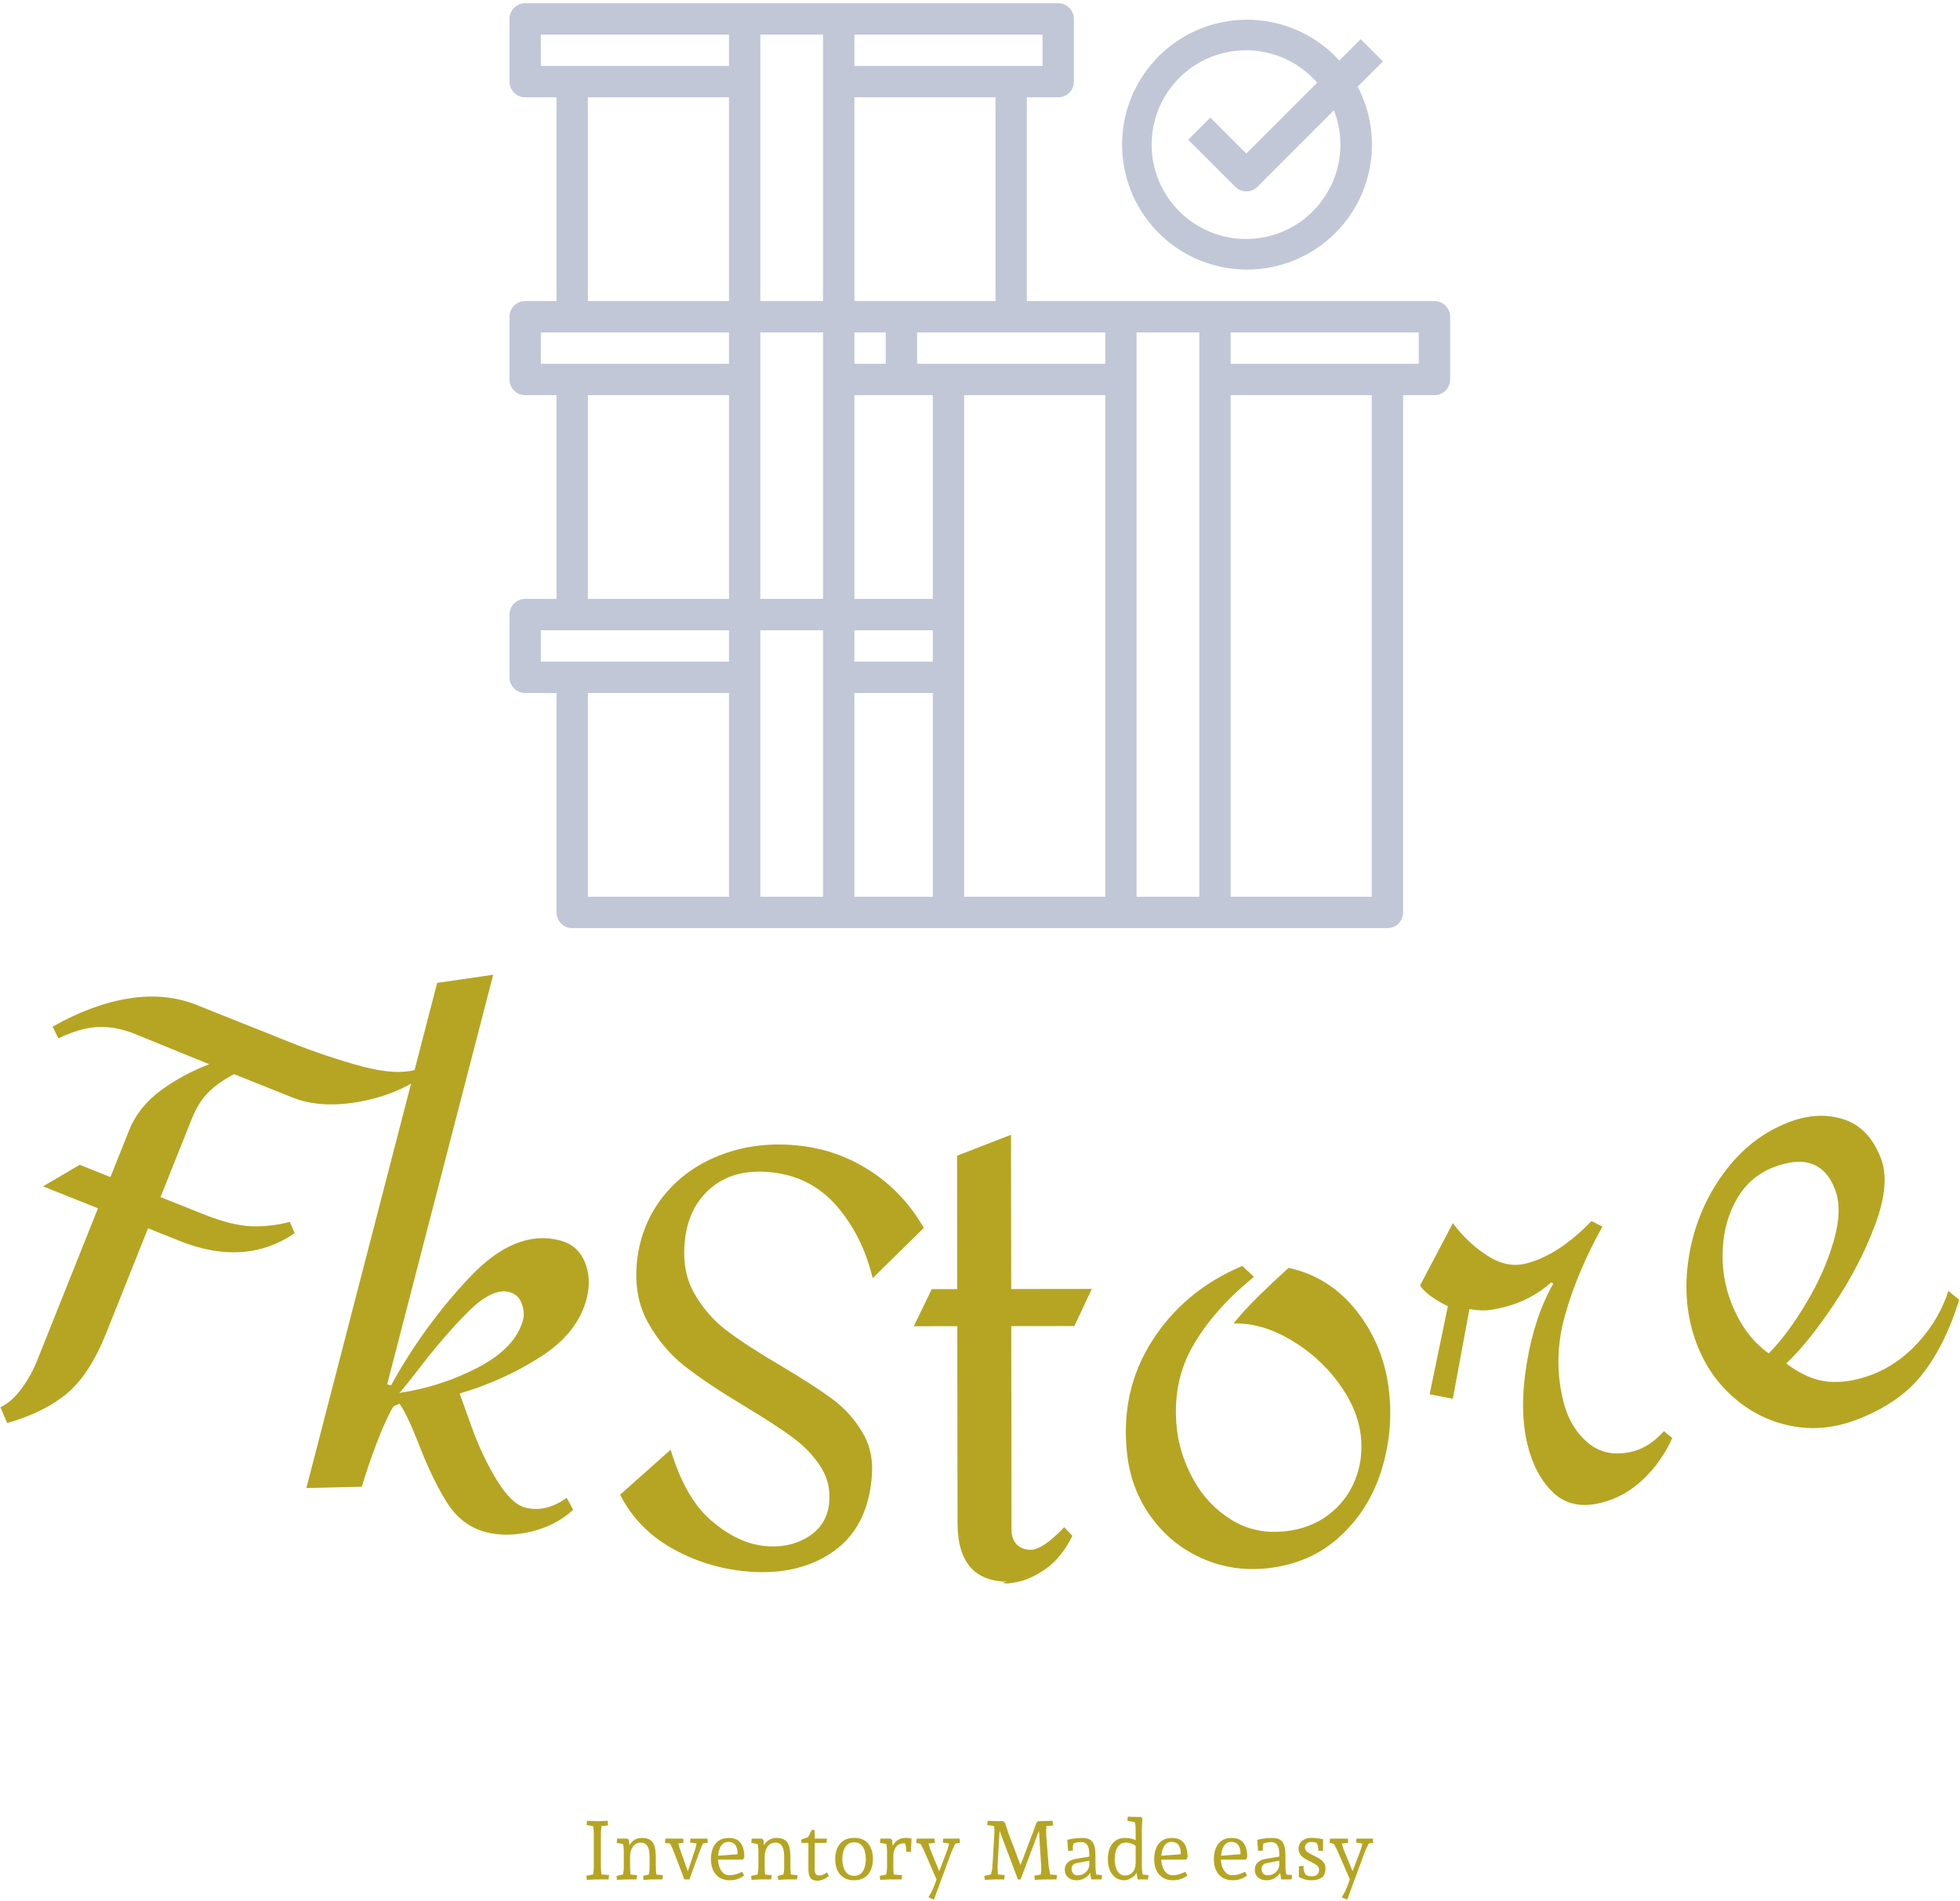 <svg xmlns="http://www.w3.org/2000/svg" version="1.1" xmlns:xlink="http://www.w3.org/1999/xlink" xmlns:svgjs="http://svgjs.dev/svgjs" width="2000" height="1940" viewBox="0 0 2000 1940"><g transform="matrix(1,0,0,1,-0.188,0.761)"><svg viewBox="0 0 338 328" data-background-color="#ffffff" preserveAspectRatio="xMidYMid meet" height="1940" width="2000" xmlns="http://www.w3.org/2000/svg" xmlns:xlink="http://www.w3.org/1999/xlink"><g id="tight-bounds" transform="matrix(1,0,0,1,0.032,0.432)"><svg viewBox="0 0 337.936 327.2" height="327.2" width="337.936"><g><svg viewBox="0 0 395.52 382.955" height="327.2" width="337.936"><g transform="matrix(1,0,0,1,0,196.187)"><svg viewBox="0 0 395.52 186.767" height="186.767" width="395.52"><g id="textblocktransform"><svg viewBox="0 0 395.52 186.767" height="186.767" width="395.52" id="textblock"><g><svg viewBox="0 0 395.52 122.922" height="122.922" width="395.52"><g transform="matrix(1,0,0,1,0,0)"><svg width="395.52" viewBox="0.808 -19.135 170.638 53.032" height="122.922" data-palette-color="#b6a522"><path d="M21.156-10.477c-0.968 0.518-1.733 1.067-2.295 1.646-0.553 0.576-1.016 1.331-1.389 2.266v0l-2.716 6.798 3.752 1.499c1.653 0.66 3.046 1.009 4.181 1.045 1.128 0.034 2.238-0.093 3.329-0.382v0l0.424 0.988c-2.887 1.962-6.222 2.188-10.005 0.677v0l-2.768-1.106-3.653 9.147c-0.95 2.377-2.08 4.119-3.391 5.226-1.319 1.11-3.061 1.975-5.226 2.596v0l-0.591-1.377c0.665-0.316 1.28-0.86 1.847-1.632 0.56-0.774 1.003-1.567 1.327-2.377v0l5.323-13.326-4.783-1.911 3.195-1.879 2.675 1.069 1.628-4.077c0.537-1.343 1.448-2.494 2.736-3.452 1.291-0.949 2.703-1.716 4.236-2.302v0l-6.454-2.632c-1.182-0.472-2.297-0.674-3.345-0.604-1.044 0.078-2.154 0.406-3.333 0.984v0l-0.507-1.021c2.291-1.296 4.502-2.114 6.634-2.455 2.134-0.346 4.105-0.159 5.913 0.564v0l8.023 3.205c2.254 0.9 4.402 1.622 6.447 2.166 2.05 0.546 3.683 0.61 4.898 0.191v0l0.27 0.7c-1.604 1.104-3.491 1.839-5.663 2.207-2.175 0.359-4.046 0.225-5.612-0.401v0zM43.735-19.135l-9.236 35.684 0.339 0.088c1.909-3.465 4.192-6.604 6.847-9.415 2.656-2.811 5.271-3.883 7.847-3.217v0c1.046 0.271 1.772 0.896 2.179 1.876 0.409 0.974 0.462 2.048 0.158 3.223v0c-0.515 1.988-1.857 3.675-4.027 5.062-2.162 1.382-4.506 2.442-7.031 3.18v0c0.101 0.274 0.45 1.242 1.045 2.904 0.594 1.669 1.319 3.206 2.174 4.612 0.855 1.406 1.689 2.214 2.502 2.425v0c1.175 0.304 2.377 0.023 3.607-0.844v0l0.568 1.036c-1.002 0.918-2.216 1.551-3.642 1.898-1.432 0.345-2.752 0.362-3.958 0.05v0c-1.401-0.362-2.527-1.212-3.38-2.549-0.852-1.336-1.694-3.086-2.525-5.25v0c-0.675-1.703-1.219-2.833-1.633-3.387v0l-0.523 0.226c-0.42 0.69-0.903 1.746-1.45 3.168-0.542 1.43-0.976 2.708-1.303 3.836v0l-4.833 0.112 11.392-44.009zM45.133 8.507c-0.975-0.252-2.165 0.318-3.572 1.709-1.401 1.394-2.944 3.194-4.631 5.402v0c-0.835 1.072-1.293 1.631-1.375 1.679v0c2.419-0.352 4.715-1.097 6.89-2.235 2.176-1.145 3.475-2.53 3.896-4.156v0c0.11-0.426 0.067-0.898-0.129-1.417-0.196-0.519-0.556-0.846-1.079-0.982zM70.462-4.241c2.246 0.253 4.315 1.003 6.207 2.249 1.892 1.246 3.419 2.884 4.579 4.914v0l-4.458 4.378c-0.578-2.433-1.608-4.515-3.091-6.245-1.483-1.724-3.361-2.713-5.633-2.969v0c-2.173-0.245-3.932 0.184-5.277 1.287-1.345 1.103-2.127 2.625-2.346 4.566v0c-0.203 1.802 0.062 3.355 0.794 4.658 0.739 1.304 1.686 2.394 2.842 3.269 1.156 0.875 2.734 1.901 4.735 3.079v0c1.906 1.127 3.397 2.09 4.475 2.889 1.077 0.799 1.956 1.78 2.637 2.944 0.688 1.158 0.944 2.521 0.766 4.092v0c-0.295 2.919-1.485 5.056-3.57 6.41-2.086 1.362-4.652 1.871-7.699 1.528v0c-2.239-0.252-4.322-0.936-6.25-2.052-1.921-1.115-3.382-2.645-4.383-4.59v0l4.406-3.921c0.838 2.805 2.012 4.859 3.523 6.163 1.517 1.305 3.044 2.044 4.58 2.216v0c1.438 0.162 2.711-0.09 3.819-0.757 1.109-0.673 1.735-1.646 1.878-2.918v0c0.132-1.173-0.11-2.243-0.725-3.211-0.623-0.962-1.436-1.815-2.439-2.559-0.997-0.736-2.369-1.629-4.116-2.678v0c-2.218-1.33-3.984-2.508-5.297-3.535-1.306-1.033-2.379-2.314-3.22-3.845-0.847-1.538-1.155-3.327-0.925-5.367v0c0.241-2.14 1.021-4.028 2.339-5.664 1.324-1.629 3.029-2.825 5.114-3.59 2.085-0.765 4.33-1.012 6.735-0.741zM88.844-5.194l0.018 13.44 7.02-0.009-1.516 3.232-5.5 0.007 0.023 17.78c0.001 0.507 0.151 0.92 0.452 1.239 0.307 0.313 0.711 0.469 1.21 0.469v0c0.707-0.001 1.682-0.656 2.928-1.964v0l0.711 0.749c-0.638 1.281-1.404 2.235-2.297 2.863-0.893 0.621-1.732 1.009-2.518 1.163-0.793 0.154-1.19 0.162-1.19 0.022v0c0.033 0 0.083-0.007 0.15-0.021 0.067-0.02 0.167-0.03 0.3-0.03v0c-2.96 0.004-4.442-1.694-4.447-5.094v0l-0.022-17.17-3.79 0.005 1.566-3.232 2.22-0.003-0.016-11.62zM108.992 6.233l1.02 0.954c-2.334 1.887-4.111 3.898-5.331 6.031-1.22 2.133-1.683 4.538-1.387 7.215v0c0.166 1.504 0.651 2.983 1.455 4.438 0.804 1.454 1.898 2.611 3.281 3.471 1.383 0.867 2.96 1.203 4.729 1.008v0c1.438-0.159 2.683-0.635 3.736-1.429 1.046-0.793 1.814-1.793 2.305-3 0.497-1.208 0.67-2.499 0.518-3.871v0c-0.173-1.57-0.828-3.125-1.963-4.663-1.135-1.531-2.537-2.782-4.206-3.751-1.663-0.97-3.304-1.433-4.922-1.389v0c0.595-0.743 1.32-1.534 2.173-2.372 0.853-0.839 1.728-1.663 2.624-2.473v0c2.391 0.514 4.375 1.778 5.952 3.79 1.577 2.013 2.511 4.341 2.803 6.985v0c0.258 2.339 0.032 4.641-0.677 6.906-0.716 2.265-1.92 4.176-3.614 5.731-1.692 1.562-3.794 2.481-6.306 2.758v0c-2.008 0.221-3.911-0.068-5.709-0.869-1.799-0.801-3.276-2.003-4.432-3.606-1.162-1.596-1.858-3.434-2.087-5.515v0c-0.402-3.645 0.329-6.925 2.194-9.84 1.865-2.915 4.479-5.085 7.844-6.509zM136.087 7.771c-1.089 1.898-1.86 4.215-2.315 6.952-0.45 2.728-0.424 5.105 0.078 7.131v0c0.438 1.767 1.19 3.15 2.255 4.149 1.065 1 2.446 1.289 4.141 0.869v0c1.372-0.34 2.6-1.026 3.683-2.057 1.077-1.03 1.917-2.227 2.52-3.592v0l-0.724-0.593c-0.839 0.936-1.751 1.526-2.735 1.77v0c-1.534 0.38-2.829 0.128-3.886-0.757-1.051-0.886-1.766-2.097-2.147-3.63v0c-0.616-2.485-0.562-4.995 0.163-7.531 0.723-2.542 1.805-5.101 3.248-7.677v0l-0.955-0.484c-1.928 2.003-3.84 3.239-5.736 3.709v0c-1.113 0.276-2.249 0.029-3.409-0.741-1.166-0.769-2.142-1.698-2.926-2.788v0l-2.866 5.439c0.389 0.597 1.197 1.197 2.425 1.8v0l-1.589 7.678 2.022 0.385 1.443-7.807c0.614 0.095 1.111 0.13 1.489 0.105 0.372-0.024 0.869-0.112 1.49-0.267v0c1.605-0.398 2.988-1.122 4.149-2.172v0zM156.612-6.291c1.694-0.648 3.282-0.731 4.765-0.248 1.481 0.476 2.564 1.61 3.25 3.403v0c0.552 1.445 0.391 3.355-0.485 5.732-0.878 2.37-2.08 4.696-3.605 6.978-1.528 2.276-2.915 3.995-4.163 5.157v0c1.266 0.958 2.496 1.487 3.691 1.586 1.188 0.102 2.461-0.106 3.818-0.625v0c1.507-0.576 2.861-1.533 4.063-2.87 1.199-1.344 2.05-2.815 2.552-4.413v0l0.948 0.772c-0.787 2.571-1.842 4.712-3.164 6.424-1.326 1.721-3.247 3.062-5.763 4.024v0c-1.918 0.733-3.814 0.916-5.689 0.548-1.866-0.364-3.527-1.178-4.981-2.442-1.46-1.262-2.545-2.82-3.255-4.676v0c-0.891-2.329-1.128-4.836-0.713-7.521 0.417-2.679 1.404-5.101 2.959-7.266 1.55-2.163 3.473-3.684 5.772-4.563zM155.294-2.372c-1.382 0.529-2.447 1.439-3.195 2.732-0.754 1.295-1.171 2.753-1.249 4.375-0.088 1.618 0.15 3.165 0.714 4.64v0c0.745 1.949 1.841 3.443 3.288 4.482v0c1.092-1.103 2.174-2.555 3.248-4.358 1.082-1.799 1.888-3.612 2.415-5.441 0.524-1.821 0.564-3.313 0.119-4.478v0c-0.888-2.323-2.668-2.973-5.34-1.952z" opacity="1" transform="matrix(1,0,0,1,0,0)" fill="#b6a522" class="wordmark-text-0" data-fill-palette-color="primary" id="text-0"></path></svg></g></svg></g><g transform="matrix(1,0,0,1,118.32,170.021)"><svg viewBox="0 0 158.88 16.746" height="16.746" width="158.88"><g transform="matrix(1,0,0,1,0,0)"><svg width="158.88" viewBox="2.8 -37.95 475.76 50.15" height="16.746" data-palette-color="#b6a522"><path d="M3.05 0.25L3.05 0.25 2.8-2.2 8.5-3.35 6.55-1.4Q6.65-1.85 6.8-2.93 6.95-4 7.1-5.13 7.25-6.25 7.25-6.75L7.25-6.75 7.25-28.5Q7.25-29.05 7.13-30.13 7-31.2 6.83-32.3 6.65-33.4 6.55-33.9L6.55-33.9 8.5-32 2.9-32.9 3.15-35.5Q4.1-35.45 5.25-35.4 6.4-35.35 7.43-35.3 8.45-35.25 8.9-35.25L8.9-35.25Q10.6-35.25 12.28-35.33 13.95-35.4 15.65-35.5L15.65-35.5 15.85-32.65 10.2-32.15 12.1-33.9Q12.05-33.5 11.9-32.35 11.75-31.2 11.65-29.75 11.55-28.3 11.55-27L11.55-27 11.55-8.25Q11.55-6.95 11.65-5.63 11.75-4.3 11.9-3.18 12.05-2.05 12.15-1.4L12.15-1.4 10.2-3.15 16.5-2.65 16.15 0 9.75 0Q8.1 0 6.43 0.08 4.75 0.15 3.05 0.25ZM21.25 0.25L21.25 0.25 21-2.15 26.6-3.3 24.6-1.45Q24.7-1.85 24.87-2.85 25.05-3.85 25.22-4.98 25.4-6.1 25.4-6.7L25.4-6.7 25.4-17.8Q25.4-18.45 25.25-19.58 25.1-20.7 24.9-21.83 24.7-22.95 24.6-23.45L24.6-23.45 26.6-21.15 21.1-22.1 21.35-24.7 27.55-24.7 28.5-23.8 29.2-16.3 28.1-19.2Q28.85-21.1 30.02-22.4 31.2-23.7 32.8-24.4 34.4-25.1 36.3-25.1L36.3-25.1Q39.85-25.1 41.65-23.68 43.45-22.25 44.1-19.65 44.75-17.05 44.75-13.55L44.75-13.55 44.75-8.2Q44.75-6.35 44.92-4.55 45.1-2.75 45.25-1.75L45.25-1.75 43.45-3.1 49.1-2.6 48.75 0 42.35 0Q42.15 0 41.25 0.05 40.35 0.1 39.27 0.15 38.2 0.2 37.35 0.25L37.35 0.25 37.1-2.15 42.1-3.35 40.25-2.2Q40.4-2.7 40.57-3.43 40.75-4.15 40.87-5 41-5.85 41-6.7L41-6.7 41-13.6Q41-15.8 40.6-17.78 40.2-19.75 39.05-21 37.9-22.25 35.7-22.25L35.7-22.25Q32.65-22.25 30.92-19.85 29.2-17.45 29.2-13.75L29.2-13.75 29.2-8.2Q29.2-6.25 29.35-4.2 29.5-2.15 29.65-1.25L29.65-1.25 27.8-3.1 33.45-2.6 33.1 0 26.75 0Q26.25 0 25.3 0.05 24.35 0.1 23.27 0.15 22.2 0.2 21.25 0.25ZM65.1 0L62.05 0 55.45-17.2Q54.85-18.8 54.1-20.3 53.35-21.8 52.6-23.3L52.6-23.3 55-21.5 50.3-22.1 50.55-24.7 61.35-24.7 61.5-22.15 56.75-21.6 57.9-23.35Q58.35-21.8 58.75-20.33 59.15-18.85 59.65-17.45L59.65-17.45 64.7-3.35 63.55-3.3 68.35-17.55Q68.85-18.95 69.12-20.45 69.4-21.95 69.75-23.4L69.75-23.4 71-21.55 65.45-22.35 65.7-24.7 76-24.7 76.15-22.15 71.65-21.65 74-23.35Q73.1-21.3 72.32-19.58 71.55-17.85 70.85-15.95L70.85-15.95 65.1 0ZM89.49 0.5L89.49 0.5Q85.74 0.5 83.19-1.15 80.64-2.8 79.37-5.7 78.09-8.6 78.09-12.25L78.09-12.25Q78.09-15.95 79.24-18.85 80.39-21.75 82.79-23.43 85.19-25.1 88.84-25.1L88.84-25.1Q92.34-25.1 94.39-23.65 96.44-22.2 97.37-19.6 98.29-17 98.29-13.6L98.29-13.6 97.49-12 81.29-12 81.29-14.25 95.74-15.35 94.14-13.6Q94.14-14.25 94.17-14.88 94.19-15.5 94.19-16.25L94.19-16.25Q94.19-18.9 92.84-20.8 91.49-22.7 88.69-22.7L88.69-22.7Q86.84-22.7 85.59-21.78 84.34-20.85 83.64-19.3 82.94-17.75 82.64-15.98 82.34-14.2 82.34-12.45L82.34-12.45Q82.34-10.8 82.74-9.08 83.14-7.35 83.99-5.85 84.84-4.35 86.12-3.45 87.39-2.55 89.19-2.55L89.19-2.55Q91.54-2.55 93.67-3.28 95.79-4 96.89-4.65L96.89-4.65 98.19-2.45Q98.34-2.6 97.84-2.18 97.34-1.75 96.22-1.13 95.09-0.5 93.42 0 91.74 0.5 89.49 0.5ZM102.64 0.25L102.64 0.25 102.39-2.15 107.99-3.3 105.99-1.45Q106.09-1.85 106.27-2.85 106.44-3.85 106.62-4.98 106.79-6.1 106.79-6.7L106.79-6.7 106.79-17.8Q106.79-18.45 106.64-19.58 106.49-20.7 106.29-21.83 106.09-22.95 105.99-23.45L105.99-23.45 107.99-21.15 102.49-22.1 102.74-24.7 108.94-24.7 109.89-23.8 110.59-16.3 109.49-19.2Q110.24-21.1 111.42-22.4 112.59-23.7 114.19-24.4 115.79-25.1 117.69-25.1L117.69-25.1Q121.24-25.1 123.04-23.68 124.84-22.25 125.49-19.65 126.14-17.05 126.14-13.55L126.14-13.55 126.14-8.2Q126.14-6.35 126.32-4.55 126.49-2.75 126.64-1.75L126.64-1.75 124.84-3.1 130.49-2.6 130.14 0 123.74 0Q123.54 0 122.64 0.05 121.74 0.1 120.67 0.15 119.59 0.2 118.74 0.25L118.74 0.25 118.49-2.15 123.49-3.35 121.64-2.2Q121.79-2.7 121.97-3.43 122.14-4.15 122.27-5 122.39-5.85 122.39-6.7L122.39-6.7 122.39-13.6Q122.39-15.8 121.99-17.78 121.59-19.75 120.44-21 119.29-22.25 117.09-22.25L117.09-22.25Q114.04-22.25 112.32-19.85 110.59-17.45 110.59-13.75L110.59-13.75 110.59-8.2Q110.59-6.25 110.74-4.2 110.89-2.15 111.04-1.25L111.04-1.25 109.19-3.1 114.84-2.6 114.49 0 108.14 0Q107.64 0 106.69 0.05 105.74 0.1 104.67 0.15 103.59 0.2 102.64 0.25ZM142.64 0.75L142.64 0.75Q139.29 0.75 138.16-1.05 137.04-2.85 137.04-6.2L137.04-6.2 137.04-23.75 138.64-22.1 132.84-22.1 132.69-24.1Q133.34-24.35 134.29-24.68 135.24-25 136.21-25.35 137.19-25.7 137.79-25.9L137.79-25.9 136.09-24.25Q136.34-24.55 136.76-25.33 137.19-26.1 137.64-27.08 138.09-28.05 138.49-28.85 138.89-29.65 139.04-30L139.04-30 140.84-29.8 140.84-6Q140.84-4.3 141.44-3.35 142.04-2.4 143.74-2.4L143.74-2.4Q144.84-2.4 146.01-2.93 147.19-3.45 148.14-4.3L148.14-4.3 149.49-2.15Q147.69-0.7 145.96 0.03 144.24 0.75 142.64 0.75ZM147.99-22.1L139.99-22.1 139.99-24.7 148.24-24.7 147.99-22.1ZM164.69 0.5L164.69 0.5Q160.89 0.5 158.34-1.15 155.79-2.8 154.51-5.68 153.24-8.55 153.24-12.3L153.24-12.3Q153.24-16.1 154.51-18.98 155.79-21.85 158.34-23.5 160.89-25.15 164.69-25.15L164.69-25.15Q170.39-25.15 173.21-21.63 176.04-18.1 176.04-12.3L176.04-12.3Q176.04-8.55 174.76-5.65 173.49-2.75 170.96-1.13 168.44 0.5 164.69 0.5ZM164.69-2.2L164.69-2.2Q167.39-2.2 168.94-3.7 170.49-5.2 171.11-7.53 171.74-9.85 171.74-12.3L171.74-12.3Q171.74-14.8 171.11-17.13 170.49-19.45 168.94-20.95 167.39-22.45 164.69-22.45L164.69-22.45Q161.99-22.45 160.44-20.98 158.89-19.5 158.21-17.18 157.54-14.85 157.54-12.3L157.54-12.3Q157.54-9.8 158.21-7.48 158.89-5.15 160.44-3.68 161.99-2.2 164.69-2.2ZM180.43 0.25L180.43 0.25 180.18-2.15 185.78-3.3 183.78-1.45Q183.88-1.85 184.06-2.85 184.23-3.85 184.41-4.98 184.58-6.1 184.58-6.7L184.58-6.7 184.58-17.8Q184.58-18.45 184.43-19.58 184.28-20.7 184.08-21.83 183.88-22.95 183.78-23.45L183.78-23.45 185.78-21.15 180.28-22.1 180.53-24.7 186.73-24.7 187.68-23.8 188.38-16.3 186.88-17.9Q187.43-19.25 188.13-20.53 188.83-21.8 189.86-22.85 190.88-23.9 192.41-24.53 193.93-25.15 196.13-25.15L196.13-25.15Q196.98-25.15 197.81-25.03 198.63-24.9 199.43-24.65L199.43-24.65 198.98-16.6 196.13-16.75 196.13-19.35Q196.13-19.6 195.93-20.3 195.73-21 195.46-21.83 195.18-22.65 194.93-23.2L194.93-23.2 197.28-21.9Q196.78-21.85 196.26-21.85 195.73-21.85 195.23-21.85L195.23-21.85Q191.63-21.85 190.01-19.7 188.38-17.55 188.38-14L188.38-14 188.38-8.2Q188.38-6.25 188.53-4.2 188.68-2.15 188.83-1.25L188.83-1.25 186.98-3.1 193.68-2.6 193.38 0 185.93 0Q185.43 0 184.48 0.05 183.53 0.1 182.46 0.15 181.38 0.2 180.43 0.25ZM223.28-15.9L212.93 12.2 209.83 10.95 209.73 10.55Q210.58 9.25 211.23 8.03 211.88 6.8 212.46 5.43 213.03 4.05 213.66 2.35 214.28 0.65 215.08-1.6L215.08-1.6 215.18 1.5 207.28-16.7Q206.58-18.35 205.68-19.95 204.78-21.55 203.88-23.15L203.88-23.15 206.28-21.25 202.28-22.1 202.53-24.7 213.33-24.7 213.48-22.1 208.03-21.55 209.23-23.35Q209.63-21.9 210.03-20.38 210.43-18.85 211.03-17.4L211.03-17.4 216.83-3.35 215.53-3.35 220.63-16.7Q221.23-18.3 221.68-19.98 222.13-21.65 222.53-23.3L222.53-23.3 223.73-21.4 218.28-22.35 218.53-24.7 228.48-24.7 228.63-22.1 224.28-21.45 226.63-23.25Q225.78-21.4 224.88-19.6 223.98-17.8 223.28-15.9L223.28-15.9ZM243.68 0.25L243.68 0.25 243.43-2.2 249.08-3.35 246.83-1.1Q246.88-1.35 247.1-2.08 247.33-2.8 247.58-3.75 247.83-4.7 248.03-5.53 248.23-6.35 248.23-6.75L248.23-6.75 249.53-28.55Q249.58-29.1 249.5-30.2 249.43-31.3 249.33-32.45 249.23-33.6 249.13-34.25L249.13-34.25 251.08-32.05 245.18-32.9 245.43-35.5Q246.38-35.45 247.53-35.4 248.68-35.35 249.7-35.3 250.73-35.25 251.18-35.25L251.18-35.25 254.93-35.25 255.88-34.2Q256.38-32.8 256.93-31.15 257.48-29.5 257.93-28.2 258.38-26.9 258.53-26.45L258.53-26.45 265.93-7 264.68-7 272.18-26.8Q272.38-27.2 272.83-28.45 273.28-29.7 273.85-31.3 274.43-32.9 274.88-34.25L274.88-34.25 275.88-35.25 276.88-35.25Q278.83-35.25 280.85-35.35 282.88-35.45 284.73-35.5L284.73-35.5 284.93-32.65 279.18-32.15 280.93-33.7Q280.88-31.7 280.83-29.7 280.78-27.7 280.83-27L280.83-27 282.28-8.25Q282.33-7.9 282.48-6.98 282.63-6.05 282.85-4.93 283.08-3.8 283.28-2.75 283.48-1.7 283.63-1.1L283.63-1.1 281.53-3.15 287.38-2.65 287.03 0 280.63 0Q280.03 0 278.85 0.05 277.68 0.1 276.38 0.15 275.08 0.2 273.93 0.25L273.93 0.25 273.68-2.2 279.28-3.35 277.23-1.1Q277.33-1.55 277.5-2.68 277.68-3.8 277.8-4.98 277.93-6.15 277.88-6.75L277.88-6.75 276.33-31.15 277.03-31.05 265.33 0 263.73 0 252.03-31.05 252.73-31.15 251.43-8.25Q251.38-7.65 251.43-6.58 251.48-5.5 251.55-4.35 251.63-3.2 251.73-2.3 251.83-1.4 251.88-1.1L251.88-1.1 249.98-3.15 255.78-2.65 255.43 0 249.73 0Q249.23 0 248.18 0.05 247.13 0.1 245.9 0.15 244.68 0.2 243.68 0.25ZM299.32 0.5L299.32 0.5Q295.97 0.5 294.02-1.23 292.07-2.95 292.07-5.85L292.07-5.85Q292.07-8.45 293.75-10.18 295.42-11.9 298.77-12.45L298.77-12.45 307.52-13.9 307.52-11.45 299.37-9.9Q297.87-9.65 297.02-8.75 296.17-7.85 296.17-6.55L296.17-6.55Q296.17-4.65 297.15-3.58 298.12-2.5 299.92-2.5L299.92-2.5Q302.57-2.5 304.55-4.2 306.52-5.9 306.87-8.4L306.87-8.4 306.87-15.45Q306.87-19.05 305.67-20.83 304.47-22.6 302.07-22.6L302.07-22.6Q301.02-22.6 299.82-22.4 298.62-22.2 297.57-21.85 296.52-21.5 295.97-21.1L295.97-21.1 297.52-23.25 296.92-19.5 296.97-17.45 294.07-17.3 293.57-23.95Q295.07-24.35 296.57-24.6 298.07-24.85 299.57-24.98 301.07-25.1 302.57-25.1L302.57-25.1Q307.02-25.1 308.82-22.68 310.62-20.25 310.62-14.35L310.62-14.35 310.62-8.2Q310.62-5.95 310.9-4.28 311.17-2.6 311.37-1.65L311.37-1.65 309.72-3.15 314.62-2.6 314.32 0 308.07 0 307.07-5.65 307.97-5.8Q307.87-4.4 306.65-2.93 305.42-1.45 303.5-0.48 301.57 0.5 299.32 0.5ZM328.22 0.5L328.22 0.5Q323.57 0.5 320.85-2.95 318.12-6.4 318.12-12.4L318.12-12.4Q318.12-18.25 320.9-21.68 323.67-25.1 328.37-25.1L328.37-25.1Q329.62-25.1 330.67-24.98 331.72-24.85 332.97-24.48 334.22-24.1 335.97-23.35L335.97-23.35 335.62-19.75Q333.87-21.15 332.25-21.73 330.62-22.3 328.87-22.3L328.87-22.3Q325.82-22.3 324.05-19.63 322.27-16.95 322.27-12.25L322.27-12.25Q322.27-7.7 323.92-5.05 325.57-2.4 328.32-2.4L328.32-2.4Q331.42-2.4 333.17-4.45 334.92-6.5 334.92-10.15L334.92-10.15 334.92-30.95Q334.92-31.6 334.77-32.65 334.62-33.7 334.42-34.68 334.22-35.65 334.12-36.05L334.12-36.05 336.02-34.4 329.92-35.45 330.17-37.95 335.27-37.8 338.07-37.8 338.97-36.9Q338.92-35.85 338.85-34.45 338.77-33.05 338.72-31.7 338.67-30.35 338.67-29.45L338.67-29.45 338.67-8.15Q338.67-6.2 338.97-4.2 339.27-2.2 339.47-1.35L339.47-1.35 337.52-3.15 342.67-2.6 342.37 0 336.12 0 335.12-5.65 335.47-4.8Q335.52-3.95 334.82-3.03 334.12-2.1 332.97-1.3 331.82-0.5 330.57 0 329.32 0.5 328.22 0.5ZM357.52 0.5L357.52 0.5Q353.77 0.5 351.22-1.15 348.67-2.8 347.39-5.7 346.12-8.6 346.12-12.25L346.12-12.25Q346.12-15.95 347.27-18.85 348.42-21.75 350.82-23.43 353.22-25.1 356.87-25.1L356.87-25.1Q360.37-25.1 362.42-23.65 364.47-22.2 365.39-19.6 366.32-17 366.32-13.6L366.32-13.6 365.52-12 349.32-12 349.32-14.25 363.77-15.35 362.17-13.6Q362.17-14.25 362.19-14.88 362.22-15.5 362.22-16.25L362.22-16.25Q362.22-18.9 360.87-20.8 359.52-22.7 356.72-22.7L356.72-22.7Q354.87-22.7 353.62-21.78 352.37-20.85 351.67-19.3 350.97-17.75 350.67-15.98 350.37-14.2 350.37-12.45L350.37-12.45Q350.37-10.8 350.77-9.08 351.17-7.35 352.02-5.85 352.87-4.35 354.14-3.45 355.42-2.55 357.22-2.55L357.22-2.55Q359.57-2.55 361.69-3.28 363.82-4 364.92-4.65L364.92-4.65 366.22-2.45Q366.37-2.6 365.87-2.18 365.37-1.75 364.24-1.13 363.12-0.5 361.44 0 359.77 0.5 357.52 0.5ZM393.61 0.5L393.61 0.5Q389.86 0.5 387.31-1.15 384.76-2.8 383.49-5.7 382.21-8.6 382.21-12.25L382.21-12.25Q382.21-15.95 383.36-18.85 384.51-21.75 386.91-23.43 389.31-25.1 392.96-25.1L392.96-25.1Q396.46-25.1 398.51-23.65 400.56-22.2 401.49-19.6 402.41-17 402.41-13.6L402.41-13.6 401.61-12 385.41-12 385.41-14.25 399.86-15.35 398.26-13.6Q398.26-14.25 398.29-14.88 398.31-15.5 398.31-16.25L398.31-16.25Q398.31-18.9 396.96-20.8 395.61-22.7 392.81-22.7L392.81-22.7Q390.96-22.7 389.71-21.78 388.46-20.85 387.76-19.3 387.06-17.75 386.76-15.98 386.46-14.2 386.46-12.45L386.46-12.45Q386.46-10.8 386.86-9.08 387.26-7.35 388.11-5.85 388.96-4.35 390.24-3.45 391.51-2.55 393.31-2.55L393.31-2.55Q395.66-2.55 397.79-3.28 399.91-4 401.01-4.65L401.01-4.65 402.31-2.45Q402.46-2.6 401.96-2.18 401.46-1.75 400.34-1.13 399.21-0.5 397.54 0 395.86 0.5 393.61 0.5ZM414.21 0.5L414.21 0.5Q410.86 0.5 408.91-1.23 406.96-2.95 406.96-5.85L406.96-5.85Q406.96-8.45 408.64-10.18 410.31-11.9 413.66-12.45L413.66-12.45 422.41-13.9 422.41-11.45 414.26-9.9Q412.76-9.65 411.91-8.75 411.06-7.85 411.06-6.55L411.06-6.55Q411.06-4.65 412.04-3.58 413.01-2.5 414.81-2.5L414.81-2.5Q417.46-2.5 419.44-4.2 421.41-5.9 421.76-8.4L421.76-8.4 421.76-15.45Q421.76-19.05 420.56-20.83 419.36-22.6 416.96-22.6L416.96-22.6Q415.91-22.6 414.71-22.4 413.51-22.2 412.46-21.85 411.41-21.5 410.86-21.1L410.86-21.1 412.41-23.25 411.81-19.5 411.86-17.45 408.96-17.3 408.46-23.95Q409.96-24.35 411.46-24.6 412.96-24.85 414.46-24.98 415.96-25.1 417.46-25.1L417.46-25.1Q421.91-25.1 423.71-22.68 425.51-20.25 425.51-14.35L425.51-14.35 425.51-8.2Q425.51-5.95 425.79-4.28 426.06-2.6 426.26-1.65L426.26-1.65 424.61-3.15 429.51-2.6 429.21 0 422.96 0 421.96-5.65 422.86-5.8Q422.76-4.4 421.54-2.93 420.31-1.45 418.39-0.48 416.46 0.5 414.21 0.5ZM441.36 0.5L441.36 0.5Q438.31 0.5 436.38-0.28 434.46-1.05 433.61-1.55L433.61-1.55 433.61-8 436.46-8.2 436.46-6.2Q436.46-5.85 436.71-5.05 436.96-4.25 437.36-3.4 437.76-2.55 438.16-1.95L438.16-1.95 436.71-4.1Q437.61-2.8 438.76-2.35 439.91-1.9 441.41-1.9L441.41-1.9Q443.41-1.9 444.61-2.85 445.81-3.8 445.81-5.85L445.81-5.85Q445.81-7.7 444.21-8.78 442.61-9.85 440.51-10.85L440.51-10.85Q439.26-11.45 438.01-12.13 436.76-12.8 435.73-13.68 434.71-14.55 434.08-15.75 433.46-16.95 433.46-18.6L433.46-18.6Q433.46-21.7 435.68-23.43 437.91-25.15 441.16-25.15L441.16-25.15Q442.81-25.15 444.66-24.93 446.51-24.7 448.26-24.3L448.26-24.3 448.21-17.25 445.36-17.4 445.36-19.15Q445.36-19.45 445.08-20.25 444.81-21.05 444.48-21.93 444.16-22.8 443.96-23.3L443.96-23.3 445.66-21.45Q444.41-22.15 443.51-22.4 442.61-22.65 441.21-22.65L441.21-22.65Q439.46-22.65 438.36-21.78 437.26-20.9 437.26-19.3L437.26-19.3Q437.26-17.55 438.86-16.48 440.46-15.4 442.56-14.45L442.56-14.45Q443.86-13.85 445.11-13.15 446.36-12.45 447.41-11.58 448.46-10.7 449.08-9.53 449.71-8.35 449.71-6.75L449.71-6.75Q449.71-2.8 447.46-1.15 445.21 0.5 441.36 0.5ZM473.21-15.9L462.86 12.2 459.76 10.95 459.66 10.55Q460.51 9.25 461.16 8.03 461.81 6.8 462.38 5.43 462.96 4.05 463.58 2.35 464.21 0.65 465.01-1.6L465.01-1.6 465.11 1.5 457.21-16.7Q456.51-18.35 455.61-19.95 454.71-21.55 453.81-23.15L453.81-23.15 456.21-21.25 452.21-22.1 452.46-24.7 463.26-24.7 463.41-22.1 457.96-21.55 459.16-23.35Q459.56-21.9 459.96-20.38 460.36-18.85 460.96-17.4L460.96-17.4 466.76-3.35 465.46-3.35 470.56-16.7Q471.16-18.3 471.61-19.98 472.06-21.65 472.46-23.3L472.46-23.3 473.66-21.4 468.21-22.35 468.46-24.7 478.41-24.7 478.56-22.1 474.21-21.45 476.56-23.25Q475.71-21.4 474.81-19.6 473.91-17.8 473.21-15.9L473.21-15.9Z" opacity="1" transform="matrix(1,0,0,1,0,0)" fill="#b6a522" class="slogan-text-1" data-fill-palette-color="secondary" id="text-1"></path></svg></g></svg></g></svg></g></svg></g><g transform="matrix(1,0,0,1,102.794,0)"><svg viewBox="0 0 189.933 186.767" height="186.767" width="189.933"><g><svg xmlns="http://www.w3.org/2000/svg" data-name="OutLine EX" viewBox="2 3 60 59" x="0" y="0" height="186.767" width="189.933" class="icon-icon-0" data-fill-palette-color="accent" id="icon-0"><path d="M61 22H35V9H37A1 1 0 0 0 38 8V4A1 1 0 0 0 37 3H3A1 1 0 0 0 2 4V8A1 1 0 0 0 3 9H5V22H3A1 1 0 0 0 2 23V27A1 1 0 0 0 3 28H5V41H3A1 1 0 0 0 2 42V46A1 1 0 0 0 3 47H5V61A1 1 0 0 0 6 62H58A1 1 0 0 0 59 61V28H61A1 1 0 0 0 62 27V23A1 1 0 0 0 61 22M40 26H28V24H40ZM18 24H22V41H18ZM26 26H24V24H26ZM29 43V45H24V43ZM24 47H29V60H24ZM29 41H24V28H29ZM33 22H24V9H33ZM36 7H24V5H36ZM22 5V22H18V5ZM4 5H16V7H4ZM7 9H16V22H7ZM4 24H16V26H4ZM7 28H16V41H7ZM4 43H16V45H4ZM7 47H16V60H7ZM18 60V43H22V60ZM31 46V28H40V60H31ZM42 60V24H46V60ZM57 60H48V28H57ZM60 26H48V24H60Z" fill="#c1c7d7" data-fill-palette-color="accent"></path><path d="M56.293 5.293L54.933 6.653A7.968 7.968 0 1 0 56.1 8.319L57.712 6.707ZM55 12A6.019 6.019 0 1 1 53.52 8.066L49 12.586 46.707 10.293 45.293 11.707 48.293 14.707A1 1 0 0 0 49.707 14.707L54.587 9.827A6 6 0 0 1 55 12" fill="#c1c7d7" data-fill-palette-color="accent"></path></svg></g></svg></g><g></g></svg></g><defs></defs></svg><rect width="337.936" height="327.2" fill="none" stroke="none" visibility="hidden"></rect></g></svg></g></svg>